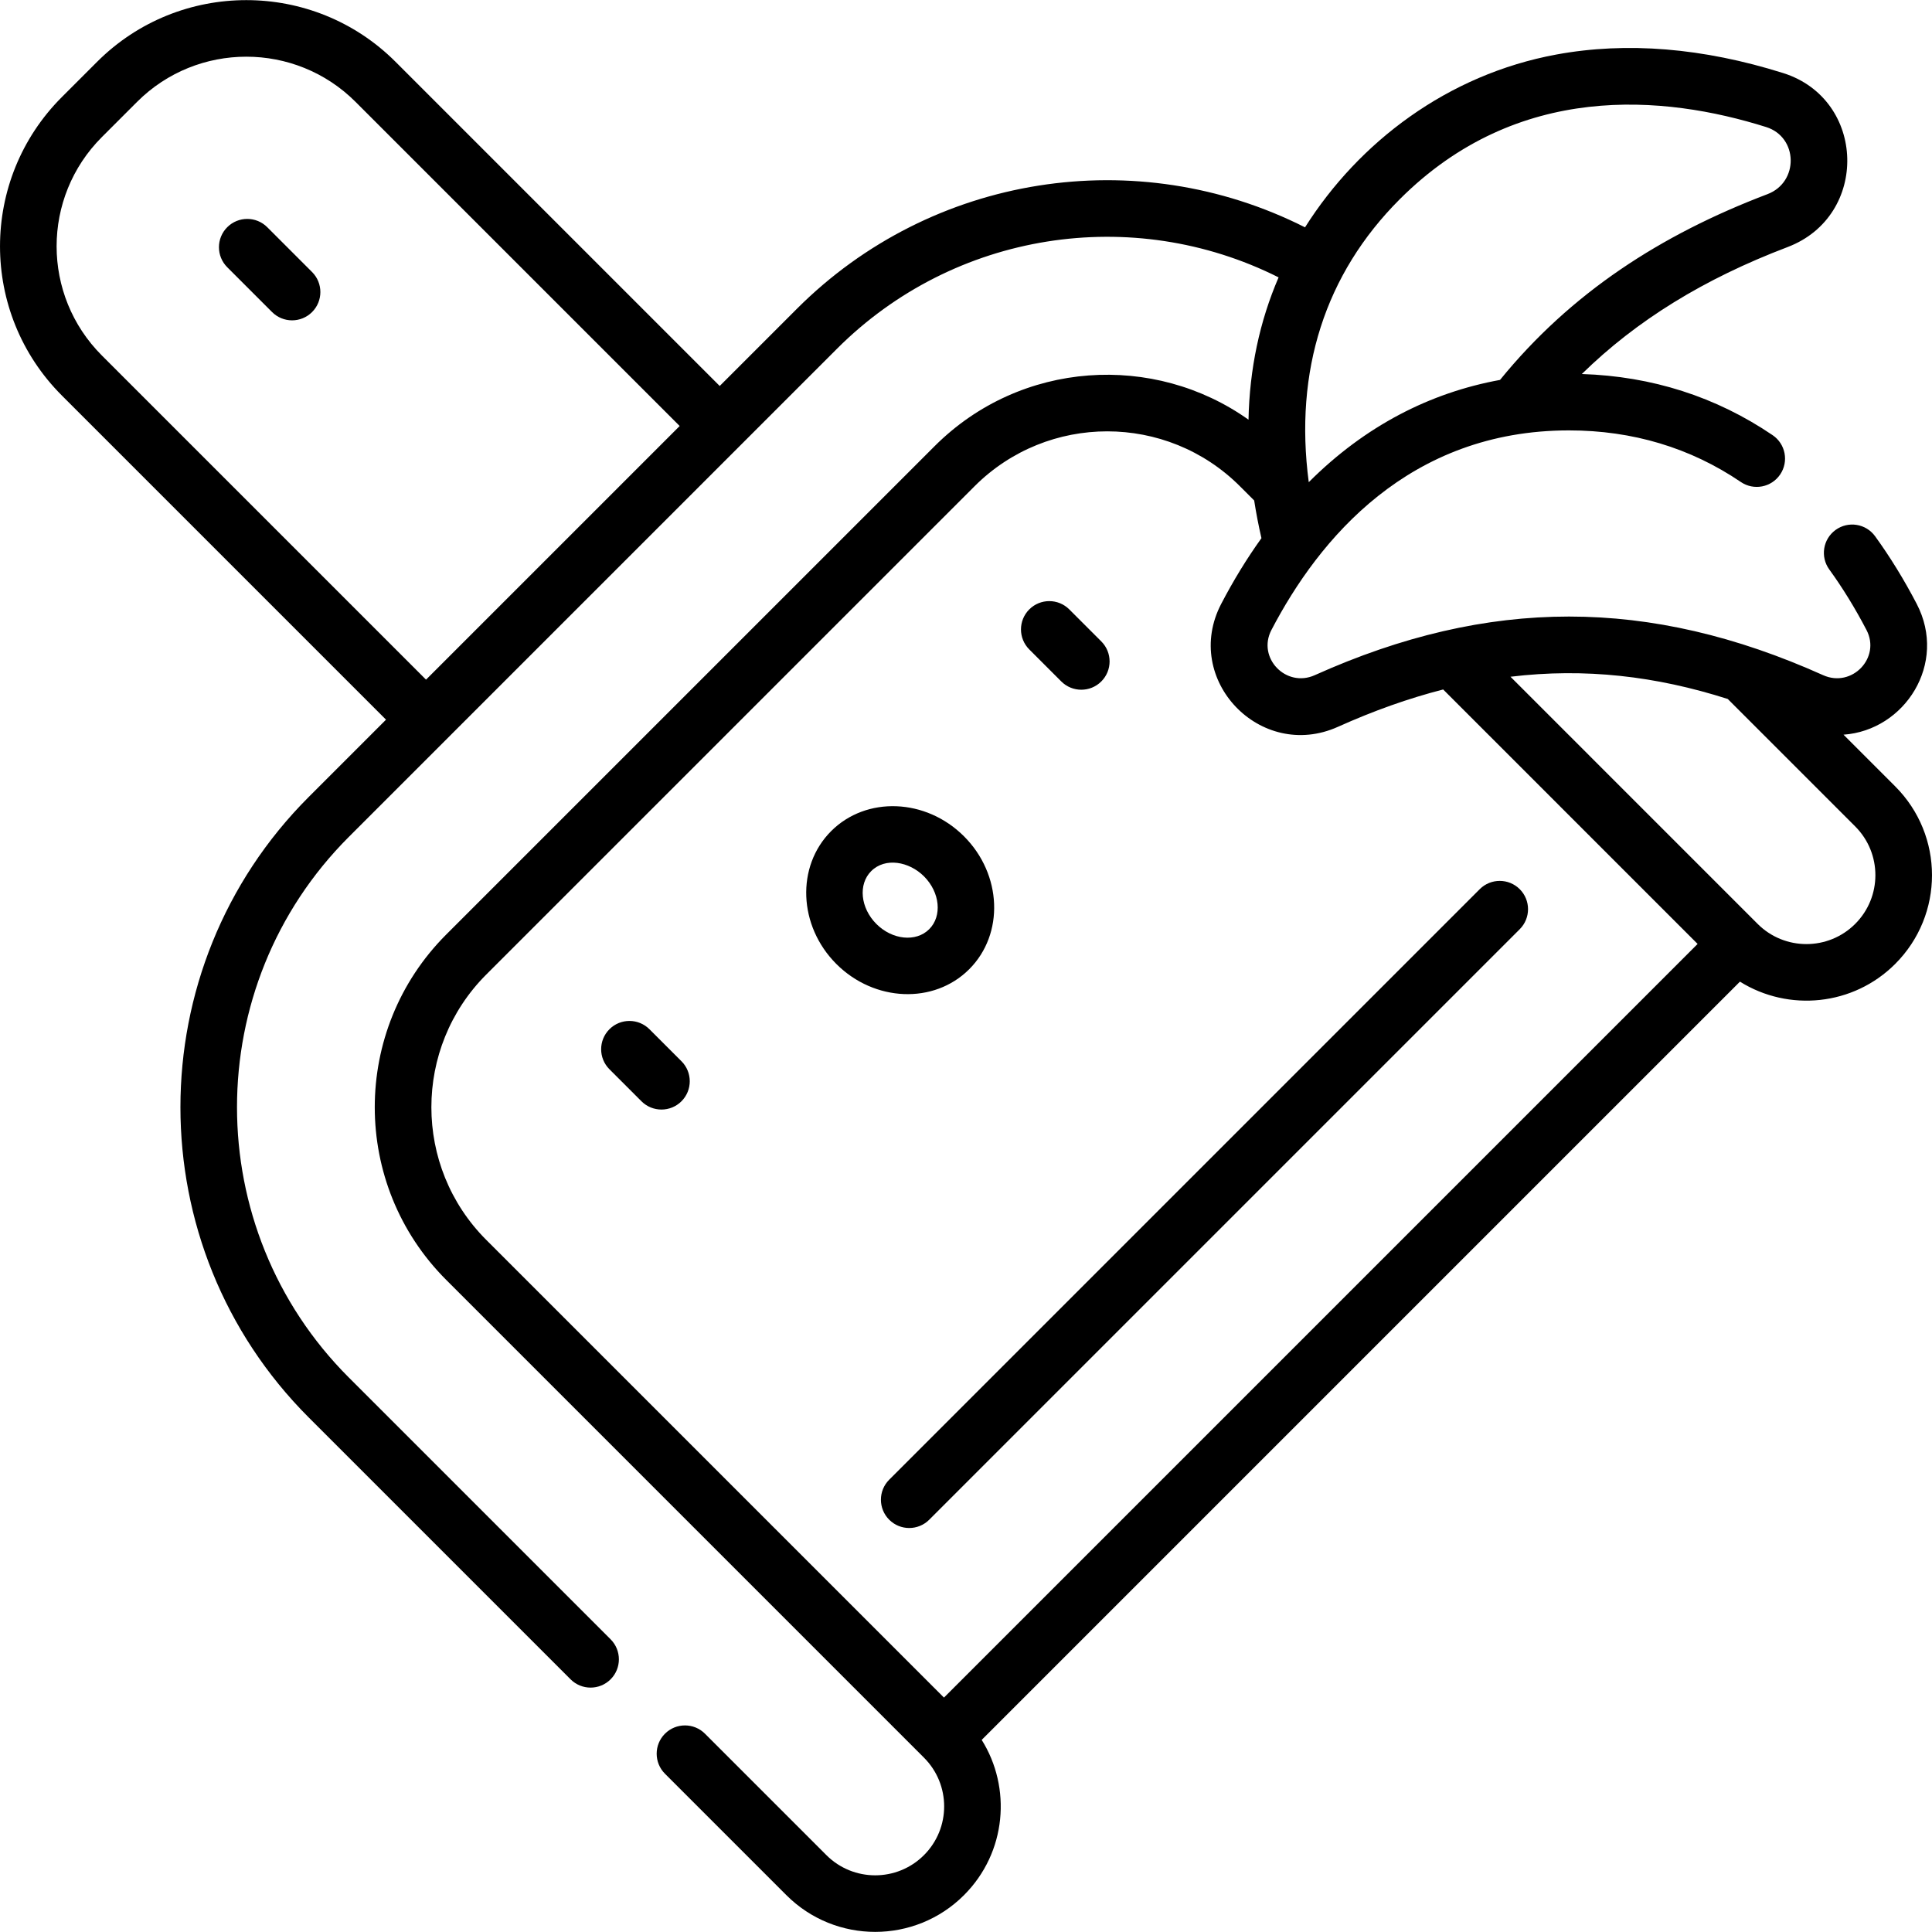 <?xml version="1.0" encoding="iso-8859-1"?>
<!-- Generator: Adobe Illustrator 23.1.0, SVG Export Plug-In . SVG Version: 6.00 Build 0)  -->
<svg version="1.1" id="Capa_1" xmlns="http://www.w3.org/2000/svg" xmlns:xlink="http://www.w3.org/1999/xlink" x="0px" y="0px"
	 viewBox="0 0 512.02 512.02" style="enable-background:new 0 0 512.02 512.02;" xml:space="preserve">
<g>
	<path d="M502.267,208.406l-13.701-13.701c16.229-1.134,27.655-18.833,19.399-34.67c-3.344-6.412-7.053-12.441-11.024-17.919
		c-2.431-3.354-7.12-4.1-10.474-1.67c-3.353,2.432-4.101,7.121-1.669,10.475c3.542,4.886,6.862,10.285,9.867,16.049
		c3.838,7.363-3.865,15.39-11.497,11.965c-46.097-20.711-88.616-20.715-134.723-0.001c-7.623,3.431-15.337-4.598-11.497-11.964
		c12.583-24.136,36.479-52.906,78.858-52.906c16.859,0,32.186,4.602,45.555,13.678c3.427,2.327,8.091,1.436,10.417-1.992
		c2.327-3.428,1.435-8.092-1.993-10.418c-14.987-10.175-31.986-15.617-50.571-16.209c14.484-14.189,32.332-25.208,54.534-33.646
		c21.695-8.244,20.866-39.181-1.187-46.118c-21.252-6.686-41.462-8.339-60.069-4.913c-28.897,5.32-52.389,23.258-66.634,45.802
		c-44.561-22.521-98.933-14.144-134.64,21.563l-20.482,20.482l-85.904-85.905c-21.81-21.809-57.296-21.809-79.105,0l-9.33,9.331
		c-21.86,21.859-21.863,57.242,0,79.105l85.904,85.904l-20.481,20.481c-45.34,45.341-45.34,119.114,0,164.454l69.392,69.393
		c2.93,2.929,7.678,2.928,10.607,0c2.929-2.93,2.929-7.678,0-10.607l-69.392-69.393c-39.491-39.491-39.491-103.748,0-143.239
		c14.969-14.969,109.071-109.07,129.399-129.398c31.036-31.037,78.258-38.369,117.026-18.909
		c-5.033,11.665-7.701,24.298-7.974,37.718c-24.959-17.75-60.314-15.859-83.207,7.034L118.269,247.66
		c-25.265,25.265-25.266,66.284,0,91.552l126.596,126.597c7.142,7.141,7.143,18.702,0,25.844c-7.125,7.127-18.719,7.127-25.845,0
		l-32.185-32.186c-2.929-2.928-7.678-2.928-10.606,0c-2.929,2.93-2.929,7.678,0,10.607l32.185,32.186
		c12.973,12.972,34.084,12.974,47.058-0.001c11.347-11.347,12.62-28.518,4.699-41.151l200.951-200.951
		c12.888,8.045,30.02,6.431,41.145-4.692C515.27,242.461,515.273,221.412,502.267,208.406z M370.959,52.806
		c31.238-31.24,70.046-27.65,97.101-19.139c8.511,2.678,8.73,14.608,0.359,17.788c-28.284,10.748-52.086,26.144-70.886,49.232
		c-18.531,3.388-35.769,12.175-50.685,27.1C342.953,98.32,351.152,72.613,370.959,52.806z M112.907,180.121L27.002,94.217
		c-15.998-15.997-16-41.893,0-57.892l9.33-9.33c15.961-15.961,41.932-15.961,57.893,0l85.904,85.904L112.907,180.121z
		 M250.168,449.897L128.876,328.604c-19.403-19.402-19.403-50.935,0-70.337l129.399-129.398c19.403-19.403,50.935-19.405,70.338,0
		l3.768,3.768c0.515,3.294,1.151,6.623,1.928,9.99c-3.838,5.35-7.4,11.151-10.662,17.409c-10.43,20.007,10.367,41.83,30.944,32.581
		c9.511-4.273,18.769-7.557,27.879-9.891l67.435,67.436L250.168,449.897z M491.66,244.857c-7.124,7.124-18.714,7.126-25.84,0.004
		c-0.107-0.107-28.95-28.951-65.51-65.511c19.724-2.384,38.587-0.178,57.582,5.895l33.768,33.768
		C498.802,226.154,498.803,237.716,491.66,244.857z M70.83,60.216c-2.929-2.93-7.678-2.929-10.607-0.001
		c-2.929,2.929-2.929,7.678,0,10.606l11.879,11.88c2.928,2.929,7.677,2.93,10.606,0.001c2.929-2.929,2.929-7.678,0-10.606
		L70.83,60.216z M281.261,180.597c2.93,2.929,7.678,2.928,10.607,0c2.929-2.93,2.929-7.678,0-10.607l-8.485-8.485
		c-2.929-2.928-7.678-2.928-10.606,0c-2.929,2.93-2.929,7.678,0,10.607L281.261,180.597z M256.868,256.859
		c9.327-9.327,8.707-25.124-1.382-35.213c-10.09-10.091-25.886-10.71-35.214-1.383c-9.327,9.328-8.707,25.124,1.382,35.215
		C231.709,265.531,247.51,266.218,256.868,256.859z M232.261,244.872c-4.241-4.241-4.861-10.522-1.382-14.001
		c3.724-3.725,10.068-2.551,14,1.381c0.001,0,0.001,0.001,0.001,0.001c4.241,4.24,4.861,10.521,1.382,14
		C242.781,249.733,236.5,249.111,232.261,244.872z M172.119,272.767c-2.929-2.928-7.678-2.928-10.606,0
		c-2.929,2.93-2.929,7.678,0,10.607l8.485,8.485c2.93,2.929,7.678,2.928,10.606,0c2.929-2.93,2.929-7.678,0-10.608L172.119,272.767z
		 M235.658,402.757c2.93,2.929,7.678,2.928,10.607,0l156.5-156.5c2.929-2.93,2.929-7.678,0-10.607
		c-2.929-2.928-7.678-2.928-10.606,0l-156.5,156.5C232.729,395.079,232.729,399.827,235.658,402.757z"/>
</g>
<g>
</g>
<g>
</g>
<g>
</g>
<g>
</g>
<g>
</g>
<g>
</g>
<g>
</g>
<g>
</g>
<g>
</g>
<g>
</g>
<g>
</g>
<g>
</g>
<g>
</g>
<g>
</g>
<g>
</g>
</svg>
